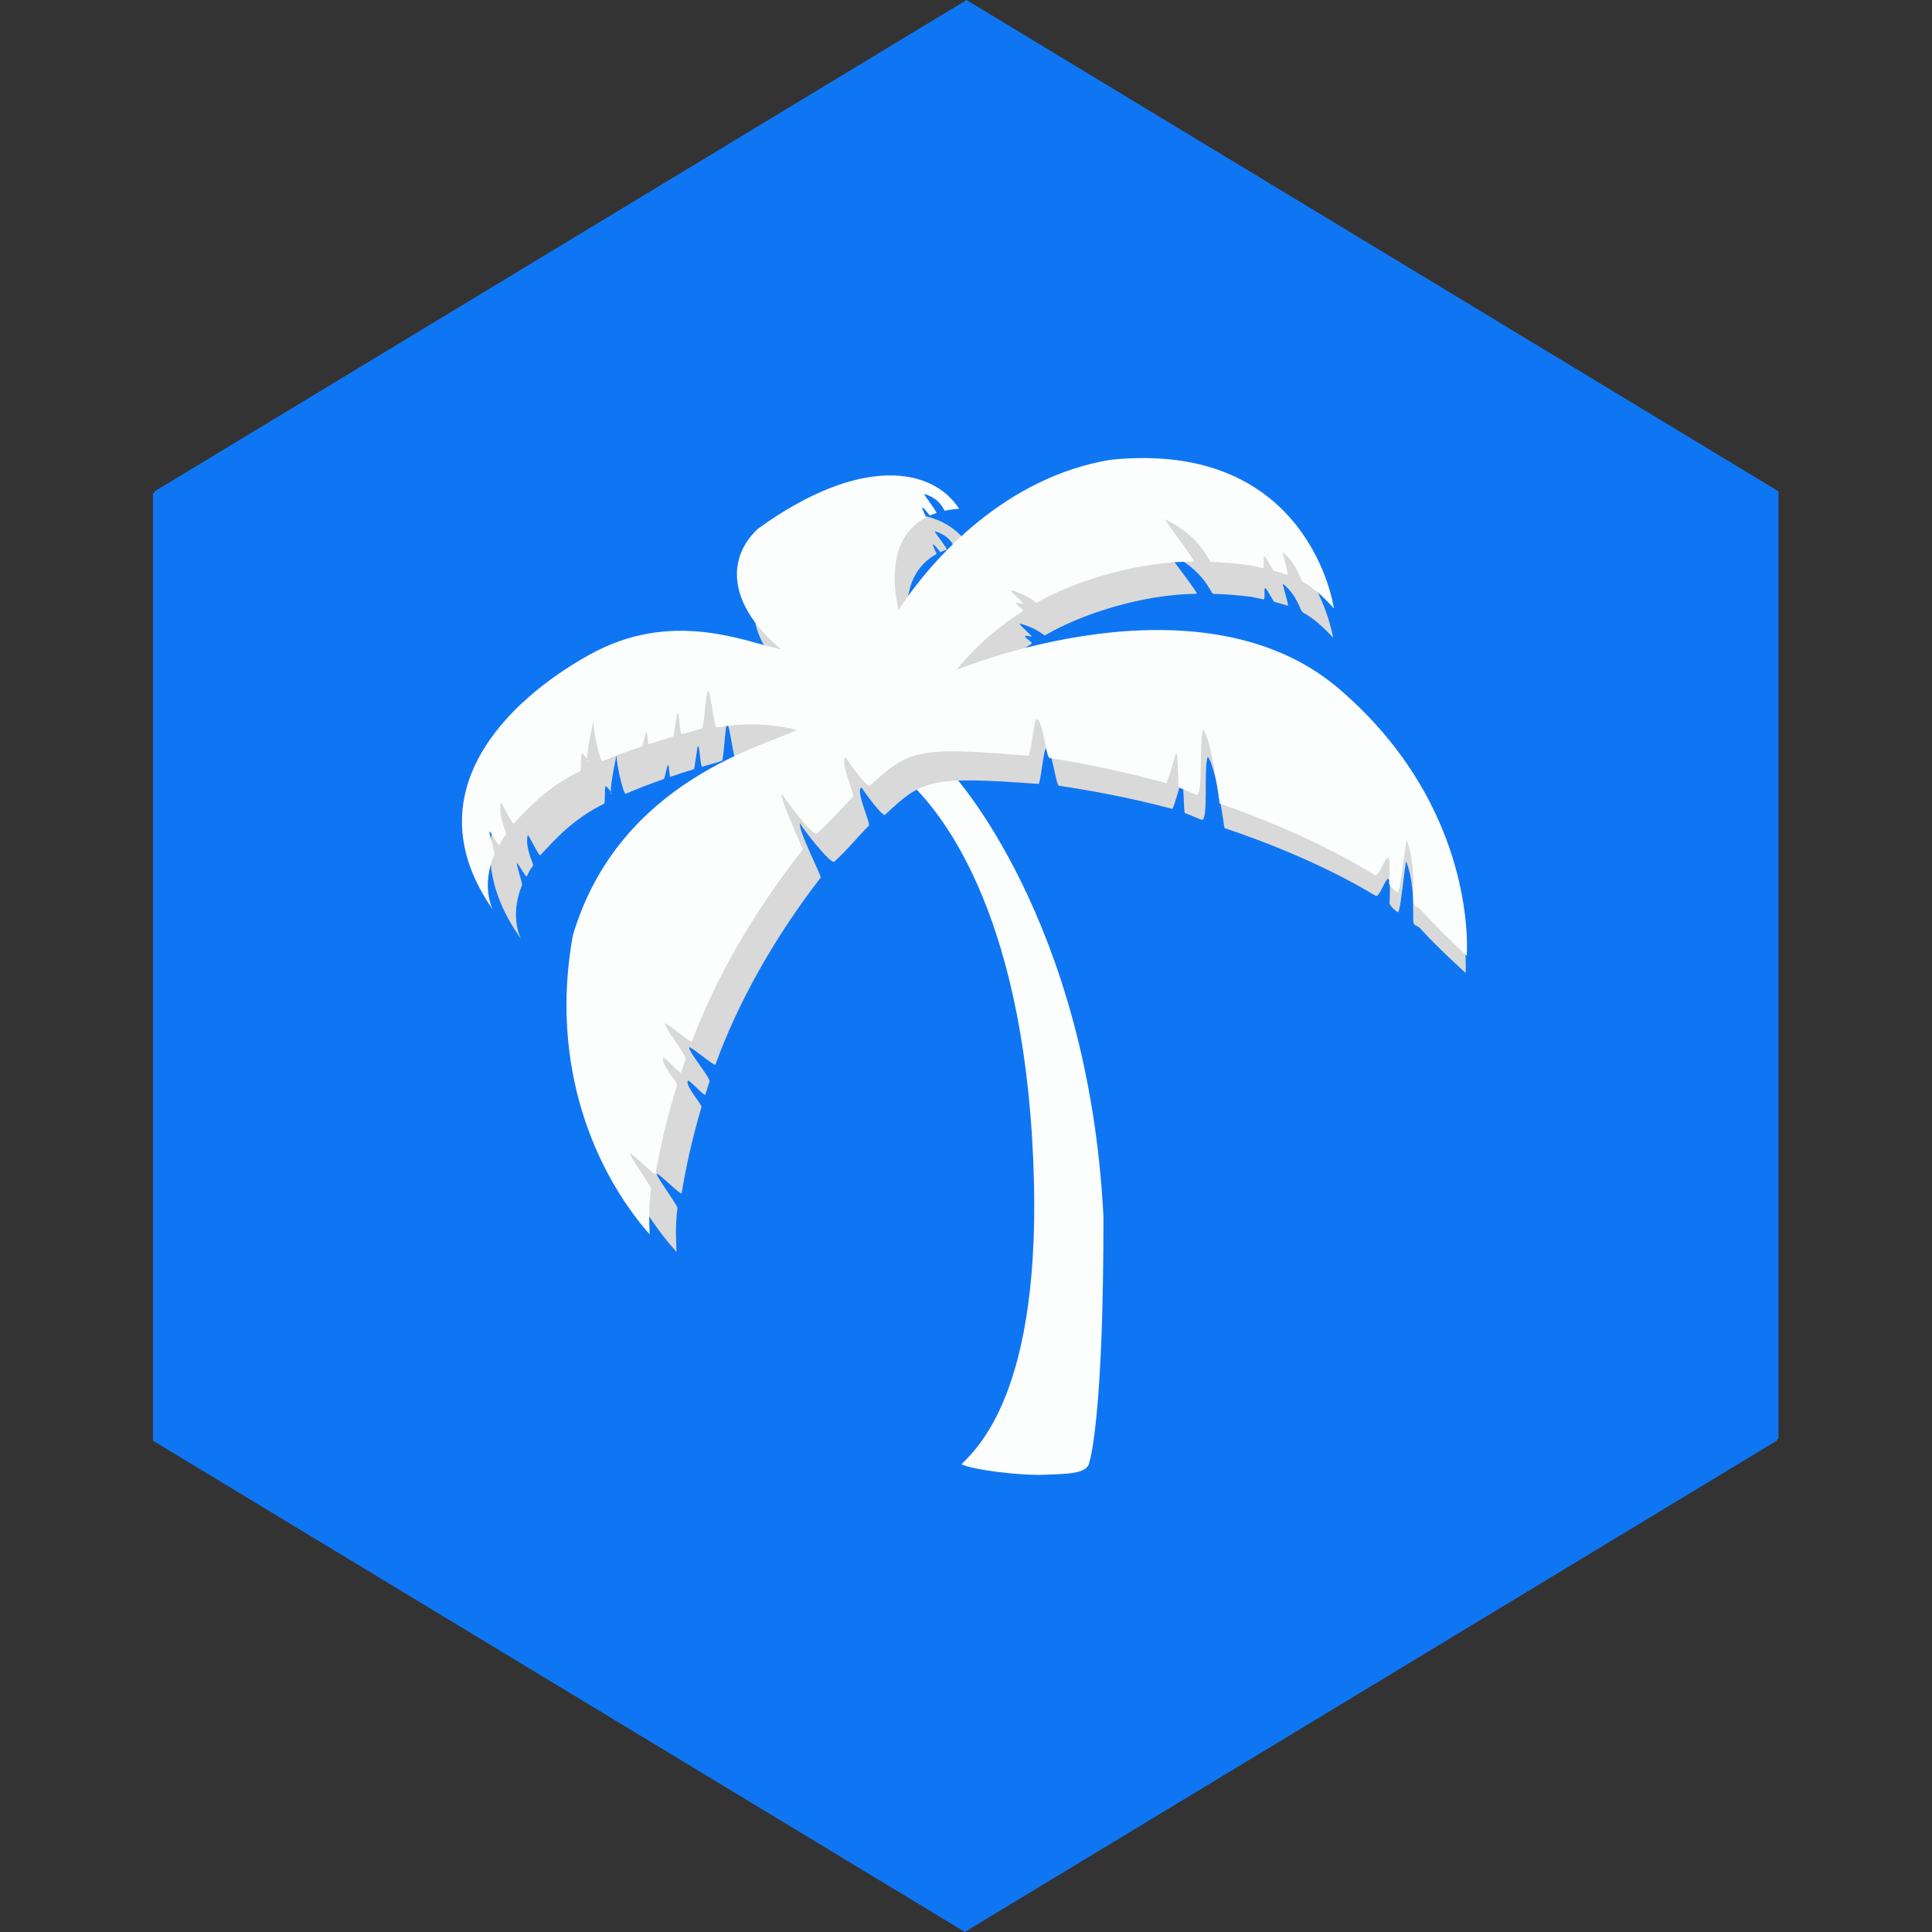 <?xml version="1.0" encoding="UTF-8"?>
<svg xmlns="http://www.w3.org/2000/svg" xmlns:xlink="http://www.w3.org/1999/xlink" width="375pt" height="375pt" viewBox="0 0 375 375" version="1.2">
<rect x="0" y="0" width="375" height="375" fill="#333333" stroke="none"/>
<defs>
<clipPath id="clip1">
  <path d="M 174 148 L 215 148 L 215 286.27 L 174 286.27 Z M 174 148 "/>
</clipPath>
<clipPath id="clip2">
  <path d="M 95 95 L 284.883 95 L 284.883 244 L 95 244 Z M 95 95 "/>
</clipPath>
<clipPath id="clip3">
  <path d="M 89.531 88.906 L 284.883 88.906 L 284.883 240 L 89.531 240 Z M 89.531 88.906 "/>
</clipPath>
</defs>
<g id="surface1">
<path style=" stroke:none;fill-rule:nonzero;fill:rgb(5.879%,46.269%,95.29%);fill-opacity:1;" d="M 187.605 219.152 L 187.605 190.723 L 30.02 190.723 L 30.02 279.223 L 187.605 279.223 Z M 30.02 279.223 L 187.605 374.582 L 187.605 279.223 Z M 30.02 95.363 L 187.605 95.363 L 187.605 190.723 L 30.02 190.723 Z M 30.02 95.363 "/>
<path style=" stroke:none;fill-rule:nonzero;fill:rgb(5.879%,46.269%,95.29%);fill-opacity:1;" d="M 187.605 190.723 L 187.605 279.223 L 345.195 279.223 L 345.195 190.723 Z M 187.605 95.363 L 345.195 95.363 L 345.195 190.723 L 187.605 190.723 Z M 187.605 374.582 L 345.195 279.223 L 187.605 279.223 Z M 187.605 374.582 "/>
<path style=" stroke:none;fill-rule:nonzero;fill:rgb(5.879%,46.269%,95.29%);fill-opacity:1;" d="M 187.605 190.723 L 30.02 95.363 L 187.605 0.008 L 345.195 95.363 Z M 187.605 190.723 "/>
<path style=" stroke:none;fill-rule:nonzero;fill:rgb(5.879%,46.269%,95.29%);fill-opacity:1;" d="M 187.277 155.844 L 187.277 184.273 L 344.867 184.273 L 344.867 95.773 L 187.277 95.773 Z M 344.867 95.773 L 187.277 0.418 L 187.277 95.773 Z M 344.867 279.633 L 187.277 279.633 L 187.277 184.273 L 344.867 184.273 Z M 344.867 279.633 "/>
<path style=" stroke:none;fill-rule:nonzero;fill:rgb(5.879%,46.269%,95.29%);fill-opacity:1;" d="M 187.277 184.273 L 187.277 95.773 L 29.688 95.773 L 29.688 184.273 Z M 187.277 279.633 L 29.688 279.633 L 29.688 184.273 L 187.277 184.273 Z M 187.277 0.418 L 29.688 95.773 L 187.277 95.773 Z M 187.277 0.418 "/>
<path style=" stroke:none;fill-rule:nonzero;fill:rgb(5.879%,46.269%,95.29%);fill-opacity:1;" d="M 187.277 184.273 L 344.867 279.633 L 187.277 374.988 L 29.688 279.633 Z M 187.277 184.273 "/>
<g clip-path="url(#clip1)" clip-rule="nonzero">
<path style=" stroke:none;fill-rule:nonzero;fill:rgb(98.819%,99.219%,99.219%);fill-opacity:1;" d="M 184.59 149.863 C 184.59 149.863 211.219 178.254 214.18 236.148 C 214.18 272.516 211.961 281.98 211.406 284.02 C 210.852 286.062 207.34 286.062 202.715 286.25 C 198.09 286.434 188.844 285.32 186.625 284.207 C 190.141 280.68 203.309 268.523 200.309 220.562 C 197.352 173.242 180.895 155.617 175.531 150.977 C 170.168 146.34 184.59 149.863 184.59 149.863 Z M 184.59 149.863 "/>
</g>
<g clip-path="url(#clip2)" clip-rule="nonzero">
<path style=" stroke:none;fill-rule:nonzero;fill:rgb(85.1%,85.1%,85.1%);fill-opacity:1;" d="M 258.75 123.77 C 258.75 123.77 253.965 91.969 216.375 96.285 C 196.891 99.762 183.344 114.84 176.824 125 C 175.352 118.766 175.402 111.016 181.773 107.543 C 181.93 107.457 179.691 103.625 182.523 107.168 C 182.586 107.242 182.523 107.168 182.523 107.168 C 182.914 106.992 183.324 106.828 183.754 106.68 C 184.02 106.59 181.148 103.02 181.426 103.102 C 184.754 104.078 185.094 106.285 185.375 106.223 C 186.188 106.039 187.066 105.902 188.012 105.816 C 182.949 98.164 169.426 95.785 150.195 110.02 C 143.906 116.094 145.246 124.883 154.863 132.676 C 147.883 131.285 134.199 125.23 118.664 134.137 C 103.129 143.047 85.73 160.695 101.117 182.219 C 101.117 182.219 98.797 177.949 101.324 171.781 C 101.438 171.504 100.215 167.891 100.355 167.605 C 100.484 167.344 102.074 170.383 102.227 170.113 C 102.684 169.297 102.785 168.887 103.477 168.023 C 103.645 167.816 101.812 164.406 102.438 162.109 C 102.523 161.781 104.617 166.27 104.863 166.008 C 107.551 163.156 111.105 159.023 117.254 156 C 117.52 155.867 117.285 152.777 117.555 152.648 C 117.867 152.496 118.77 154.113 118.77 154.113 C 117.93 154.5 119.742 146.219 119.703 146.453 C 119.492 147.77 121.004 154.262 121.453 154.07 C 123.68 153.117 126.125 152.164 128.809 151.227 C 129.086 151.129 129.406 148.57 129.691 148.473 C 129.84 148.422 129.949 150.828 130.098 150.781 C 131.562 150.281 133.094 149.785 134.703 149.293 C 134.797 149.266 135.348 144.883 135.445 144.855 C 135.887 144.719 135.879 148.938 136.332 148.805 C 137.23 148.539 138.152 148.273 139.098 148.012 C 139.434 147.902 139.766 147.801 140.09 147.707 C 140.527 147.582 140.711 140.711 141.133 140.609 C 141.625 140.492 142.391 147.586 142.867 147.5 C 150.016 146.172 154.809 147.141 157.984 147.777 C 152.781 150.629 124.625 157.379 116.234 186.953 C 112.074 211.652 120.973 231.508 131.328 243.016 C 131.254 241.25 131.008 238.23 131.492 234.477 C 131.555 234 127.395 228.371 127.469 227.867 C 127.539 227.371 132.23 232.129 132.312 231.613 C 133.066 226.898 134.293 221.172 136.168 214.844 C 136.281 214.465 132.945 210.68 133.504 209.773 C 133.723 209.414 136.762 212.895 136.891 212.484 C 137.156 211.648 137.43 210.801 137.715 209.949 C 137.957 209.23 133.523 204.035 133.781 203.305 C 133.91 202.934 138.727 207.031 138.859 206.66 C 143.082 194.984 149.883 182.559 159.301 170.32 C 159.488 170.078 154.793 160.93 155.277 159.746 C 155.457 160.453 161.277 167.867 161.938 167.258 C 164.727 164.695 166.586 162.293 168.641 160.273 C 169.059 159.863 165.957 153.344 167.207 152.855 C 168.176 154.316 171.34 158.559 171.785 158.145 C 178.973 151.457 180.246 150.559 201.535 152.16 C 202.012 152.23 202.531 145.195 203.059 145.27 C 204.219 145.438 204.762 151.551 205.48 152.5 C 211.207 153.367 218.859 154.699 227.523 156.992 C 227.805 157.062 229.344 151.258 229.344 151.258 C 229.793 151.414 229.746 157.742 229.988 157.809 C 230.258 157.883 232.957 159.043 233.227 159.117 C 234.609 159.504 233.59 149.297 234.406 146.871 C 236 148.613 237.664 160.719 237.664 160.719 C 246.707 163.766 257.586 168.168 267 173.871 C 268.129 174.551 270.211 165.266 269.711 175.207 C 269.68 175.805 270.801 176.738 271.301 177.07 C 271.863 177.449 272.746 166.664 272.988 167.309 C 274.977 172.617 273.945 179.039 274.492 179.438 C 274.957 179.777 275.062 179.715 275.531 180.062 C 279.598 184.516 284.473 188.832 284.473 188.832 C 284.473 188.832 286.488 161.137 259.855 138.871 C 233.227 116.602 187.918 136.133 187.918 136.133 C 187.918 136.133 191.926 130.402 200.211 124.945 C 200.625 124.672 198.602 123.695 199.039 123.422 C 199.258 123.285 200.027 123.656 200.254 123.52 C 200.363 123.453 197.402 120.91 198 121.059 C 201.117 121.82 202.688 123.402 202.789 123.344 C 209.934 119.156 221.715 115.352 232.258 115.258 C 232.785 115.254 226.293 107.121 226.777 107.348 C 233.988 110.758 234.953 115.254 235.512 115.27 C 237.871 115.332 240.324 115.516 242.867 115.84 C 243.699 116.008 244.473 116.172 245.207 116.332 C 245.727 116.445 245.168 114.055 245.641 114.168 C 245.871 114.223 247.148 116.777 247.371 116.836 C 248.297 117.062 249.145 117.305 249.941 117.578 C 250.297 117.699 248.758 113.102 249.039 113.332 C 251.953 115.699 252.277 118.531 252.898 118.871 C 254.797 119.926 256.578 121.418 258.75 123.77 Z M 258.75 123.77 "/>
</g>
<g clip-path="url(#clip3)" clip-rule="nonzero">
<path style=" stroke:none;fill-rule:nonzero;fill:rgb(98.819%,99.219%,99.219%);fill-opacity:1;" d="M 258.914 118.094 C 258.914 118.094 254.352 85.234 215.527 89.246 C 195.387 92.602 181.238 107.996 174.395 118.398 C 172.949 111.949 173.09 103.957 179.703 100.453 C 179.867 100.363 177.602 96.383 180.484 100.074 C 180.547 100.152 180.484 100.074 180.484 100.074 C 180.887 99.895 181.312 99.734 181.754 99.586 C 182.031 99.496 179.113 95.781 179.395 95.867 C 182.82 96.91 183.145 99.195 183.434 99.133 C 184.273 98.953 185.18 98.82 186.16 98.742 C 181.027 90.789 167.105 88.176 147.102 102.637 C 140.547 108.824 141.824 117.906 151.652 126.059 C 144.469 124.543 130.426 118.137 114.297 127.141 C 98.172 136.148 80.02 154.152 95.641 176.531 C 95.641 176.531 93.293 172.102 95.977 165.77 C 96.098 165.484 94.875 161.742 95.023 161.449 C 95.16 161.18 96.766 164.336 96.926 164.055 C 97.406 163.219 97.516 162.801 98.238 161.918 C 98.414 161.703 96.562 158.168 97.23 155.805 C 97.328 155.469 99.438 160.121 99.691 159.852 C 102.496 156.941 106.215 152.723 112.59 149.676 C 112.863 149.543 112.66 146.352 112.938 146.219 C 113.262 146.07 114.176 147.746 114.176 147.746 C 113.305 148.133 115.27 139.613 115.227 139.859 C 114.996 141.215 116.477 147.93 116.945 147.734 C 119.25 146.777 121.789 145.824 124.562 144.887 C 124.852 144.789 125.211 142.152 125.504 142.055 C 125.66 142.008 125.746 144.492 125.898 144.441 C 127.418 143.945 129.004 143.453 130.668 142.965 C 130.766 142.934 131.387 138.422 131.484 138.391 C 131.941 138.258 131.883 142.609 132.355 142.477 C 133.285 142.215 134.238 141.949 135.215 141.691 C 135.562 141.582 135.906 141.484 136.242 141.391 C 136.695 141.266 136.965 134.18 137.398 134.082 C 137.91 133.965 138.617 141.289 139.105 141.207 C 146.5 139.922 151.43 140.977 154.699 141.672 C 149.301 144.555 120.18 151.188 111.18 181.59 C 106.602 207.02 115.547 227.605 126.098 239.594 C 126.039 237.773 125.82 234.652 126.363 230.793 C 126.43 230.301 122.211 224.445 122.293 223.926 C 122.371 223.414 127.152 228.375 127.246 227.844 C 128.074 222.992 129.41 217.102 131.414 210.594 C 131.535 210.203 128.141 206.262 128.727 205.336 C 128.957 204.969 132.051 208.59 132.191 208.168 C 132.473 207.309 132.766 206.441 133.07 205.562 C 133.324 204.824 128.812 199.414 129.086 198.664 C 129.227 198.281 134.145 202.566 134.285 202.184 C 138.777 190.191 145.938 177.457 155.797 164.941 C 155.992 164.691 151.254 155.199 151.77 153.984 C 151.945 154.715 157.863 162.434 158.551 161.816 C 161.457 159.203 163.402 156.746 165.547 154.688 C 165.98 154.27 162.859 147.508 164.152 147.02 C 165.137 148.539 168.348 152.949 168.812 152.527 C 176.301 145.715 177.629 144.805 199.57 146.703 C 200.062 146.781 200.676 139.531 201.223 139.613 C 202.414 139.801 202.902 146.113 203.637 147.102 C 209.535 148.066 217.41 149.527 226.32 151.992 C 226.609 152.07 228.266 146.098 228.266 146.098 C 228.727 146.262 228.602 152.793 228.855 152.863 C 229.133 152.941 231.902 154.172 232.18 154.25 C 233.598 154.668 232.668 144.125 233.539 141.633 C 235.164 143.449 236.738 155.957 236.738 155.957 C 246.031 159.203 257.199 163.871 266.844 169.863 C 267.996 170.582 270.254 161.027 269.621 171.277 C 269.582 171.895 270.73 172.863 271.242 173.215 C 271.816 173.613 272.855 162.5 273.094 163.164 C 275.082 168.664 273.945 175.281 274.504 175.695 C 274.984 176.051 275.094 175.988 275.57 176.352 C 279.715 180.992 284.691 185.504 284.691 185.504 C 284.691 185.504 287.094 156.961 259.883 133.68 C 232.676 110.398 185.711 130.012 185.711 130.012 C 185.711 130.012 189.91 124.145 198.52 118.617 C 198.949 118.34 196.875 117.305 197.328 117.031 C 197.559 116.895 198.344 117.281 198.586 117.145 C 198.695 117.078 195.676 114.422 196.285 114.578 C 199.496 115.402 201.094 117.051 201.199 116.992 C 208.617 112.758 220.812 108.973 231.691 109 C 232.234 109 225.633 100.535 226.129 100.777 C 233.527 104.379 234.473 109.027 235.047 109.051 C 237.48 109.141 240.004 109.363 242.629 109.723 C 243.484 109.91 244.281 110.086 245.035 110.258 C 245.566 110.379 245.023 107.91 245.508 108.031 C 245.742 108.09 247.031 110.742 247.262 110.805 C 248.211 111.051 249.082 111.309 249.902 111.598 C 250.27 111.73 248.734 106.969 249.023 107.211 C 252 109.684 252.301 112.609 252.938 112.969 C 254.883 114.082 256.703 115.645 258.914 118.094 Z M 258.914 118.094 "/>
</g>
</g>
</svg>
